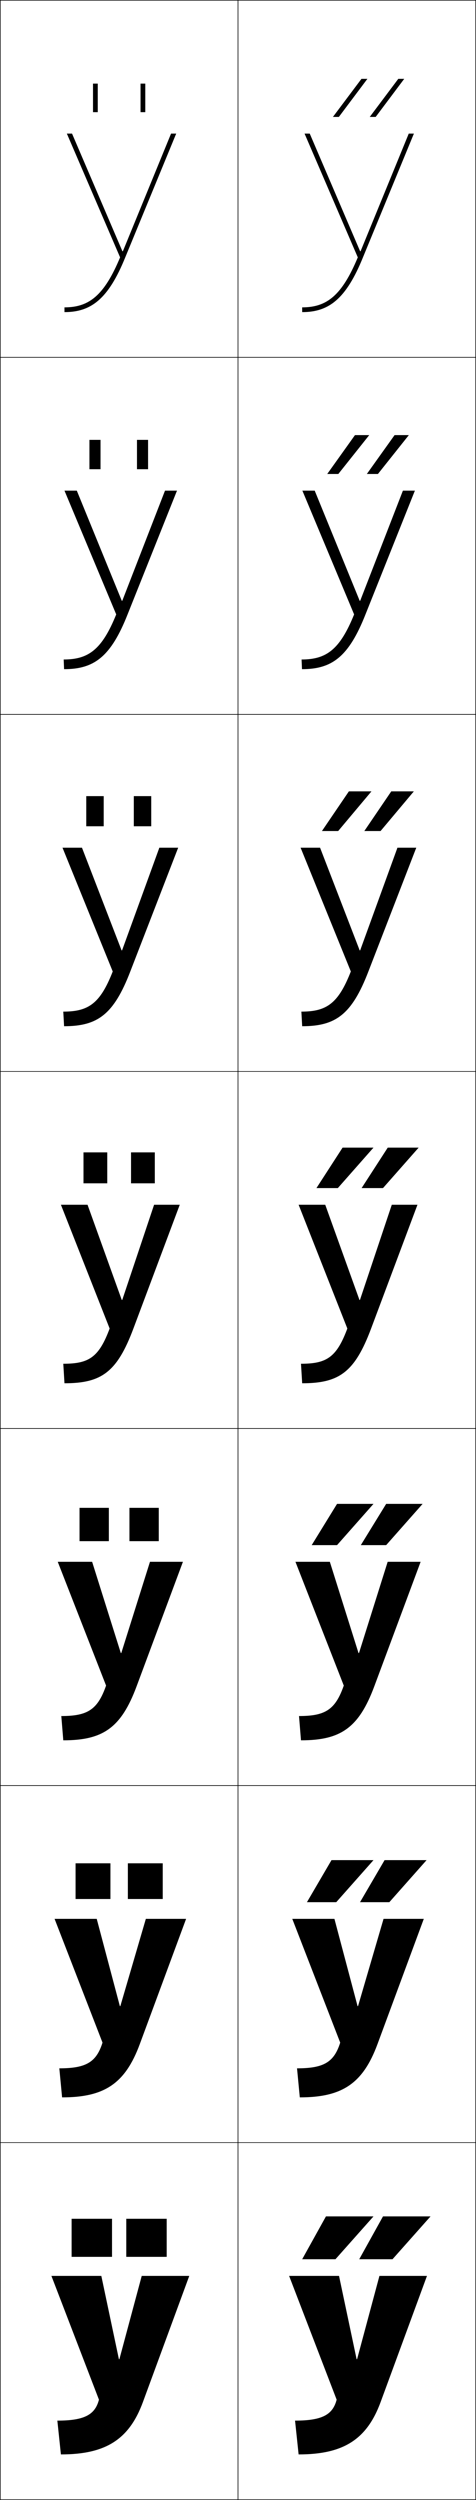 <?xml version="1.0" encoding="utf-8"?>
<!-- Generator: Adobe Illustrator 11 Build 225, SVG Export Plug-In . SVG Version: 6.0.0 Build 78)  -->
<!DOCTYPE svg PUBLIC "-//W3C//DTD SVG 1.0//EN"    "http://www.w3.org/TR/2001/REC-SVG-20010904/DTD/svg10.dtd">
<svg  xmlns="http://www.w3.org/2000/svg" xmlns:xlink="http://www.w3.org/1999/xlink" xmlns:a="http://ns.adobe.com/AdobeSVGViewerExtensions/3.0/"
	 width="200.25" height="1050.25" viewBox="0 0 200.25 1050.25" overflow="visible" enable-background="new 0 0 200.25 1050.25"
	 xml:space="preserve">
		<g id="レイヤー1">
			<g>
				<rect x="0.125" y="0.125" fill="none" stroke="#000000" stroke-width="0.25" width="100" height="150"/> 
				<rect x="0.125" y="150.125" fill="none" stroke="#000000" stroke-width="0.25" width="100" height="150"/> 
				<rect x="0.125" y="300.125" fill="none" stroke="#000000" stroke-width="0.25" width="100" height="150"/> 
				<rect x="0.125" y="450.125" fill="none" stroke="#000000" stroke-width="0.25" width="100" height="150"/> 
				<rect x="0.125" y="600.125" fill="none" stroke="#000000" stroke-width="0.25" width="100" height="150"/> 
				<rect x="0.125" y="750.125" fill="none" stroke="#000000" stroke-width="0.25" width="100" height="150"/> 
				<rect x="0.125" y="900.125" fill="none" stroke="#000000" stroke-width="0.25" width="100" height="150"/> 
				<rect x="100.125" y="0.125" fill="none" stroke="#000000" stroke-width="0.25" width="100" height="150"/> 
				<rect x="100.125" y="150.125" fill="none" stroke="#000000" stroke-width="0.25" width="100" height="150"/> 
				<rect x="100.125" y="300.125" fill="none" stroke="#000000" stroke-width="0.25" width="100" height="150"/> 
				<rect x="100.125" y="450.125" fill="none" stroke="#000000" stroke-width="0.25" width="100" height="150"/> 
				<rect x="100.125" y="600.125" fill="none" stroke="#000000" stroke-width="0.25" width="100" height="150"/> 
				<rect x="100.125" y="750.125" fill="none" stroke="#000000" stroke-width="0.25" width="100" height="150"/> 
				<rect x="100.125" y="900.125" fill="none" stroke="#000000" stroke-width="0.25" width="100" height="150"/> 
			</g>
			<g>
				<g>
					<path d="M125.625,1031.125c18.875,0,28.725-6.307,34.5-22l19.5-53h-20l-9.4,35h-0.2l-7.399-35h-21
						l20,52c-1.616,6.234-5.944,8.799-17.5,8.799L125.625,1031.125z"/>
					<g>
						<polygon points="141.125,949.125 157.125,931.125 137.125,931.125 127.125,949.125 "/>
						<polygon points="165.125,949.125 181.125,931.125 161.125,931.125 151.125,949.125 "/>
					</g>
				</g>
				<g>
					<path d="M126.125,881.125c17.77,0,26.521-5.749,32.667-22.333l19.5-52.667h-16.934
						L150.625,842.792h-0.201L140.691,806.125h-17.733l20.167,52
						c-2.588,8.206-6.874,10.799-18.167,10.799L126.125,881.125z"/>
					<g>
						<polygon points="139.458,781.458 129.125,799.125 141.458,799.125 157.125,781.458 "/>
						<polygon points="161.791,781.458 151.458,799.125 163.792,799.125 179.458,781.458 "/>
					</g>
				</g>
				<g>
					<path d="M126.625,731.125c16.665,0,24.316-5.19,30.833-22.667l19.5-52.333h-13.867
						l-12.066,38.333h-0.2L138.759,656.125h-14.467l20.333,52
						c-3.561,10.179-7.804,12.799-18.833,12.799L126.625,731.125z"/>
					<g>
						<polygon points="141.792,631.792 131.125,649.125 141.792,649.125 157.125,631.792 "/>
						<polygon points="162.458,631.792 151.792,649.125 162.458,649.125 177.792,631.792 "/>
					</g>
				</g>
				<g>
					<path d="M136.825,506.125H125.625l20.5,52c-4.533,12.15-8.733,14.799-19.5,14.799l0.5,8.201
						c15.56,0,22.111-4.633,29-23l19.5-52h-10.8l-13.399,40h-0.2L136.825,506.125z"/>
					<g>
						<polygon points="144.125,482.125 133.125,499.125 142.125,499.125 157.125,482.125 "/>
						<polygon points="163.125,482.125 152.125,499.125 161.125,499.125 176.125,482.125 "/>
					</g>
				</g>
				<g>
					<path d="M134.651,356.125h-8.193l21.133,52
						c-5.26,13.464-10.192,16.866-20.8,16.866l0.333,6.134
						c14.064,0,20.882-4.868,27.873-23.04L175.125,356.125h-7.922l-15.688,43.14h-0.201
						L134.651,356.125z"/>
					<g>
						<polygon points="142.268,349.125 156.271,332.458 146.771,332.458 135.435,349.125 "/>
						<polygon points="160.099,349.125 174.102,332.458 164.602,332.458 153.266,349.125 "/>
					</g>
				</g>
				<g>
					<path d="M132.395,206.125h-5.187l21.766,52c-5.986,14.778-11.651,18.933-22.099,18.933
						l0.167,4.067c12.569,0,19.653-5.103,26.745-23.08L174.542,206.125h-5.042
						l-17.978,46.28h-0.2L132.395,206.125z"/>
					<g>
						<polygon points="142.328,199.125 155.334,182.792 149.334,182.792 137.663,199.125 "/>
						<polygon points="158.99,199.125 171.996,182.792 165.997,182.792 154.325,199.125 "/>
					</g>
				</g>
				<g>
					<path d="M151.494,105.545L130.305,56.125H128.125l22.398,52
						c-6.713,16.092-13.11,21-23.398,21v2c11.074,0,18.424-5.338,25.617-23.119
						L174.125,56.125h-2.164l-20.267,49.42H151.494z"/>
					<g>
						<polygon points="142.555,49.125 154.563,33.125 152.064,33.125 140.057,49.125 "/>
						<polygon points="158.048,49.125 170.057,33.125 167.558,33.125 155.55,49.125 "/>
					</g>
				</g>
			</g>
			<g>
				<g>
					<path d="M25.625,1031.125c18.875,0,28.725-6.307,34.5-22l19.5-53h-20l-9.4,35h-0.2l-7.399-35h-21
						l20,52c-1.616,6.234-5.944,8.799-17.5,8.799L25.625,1031.125z"/>
					<g>
						<rect x="30.125" y="932.125" width="17" height="16"/> 
						<rect x="53.125" y="932.125" width="17" height="16"/> 
					</g>
				</g>
				<g>
					<path d="M26.125,881.125c17.77,0,26.52-5.749,32.667-22.333l19.5-52.667H61.358
						l-10.733,36.667h-0.2L40.691,806.125H22.958l20.167,52
						c-2.588,8.206-6.874,10.799-18.167,10.799L26.125,881.125z"/>
					<g>
						<rect x="31.792" y="782.791" width="14.667" height="15"/> 
						<rect x="53.791" y="782.791" width="14.667" height="15"/> 
					</g>
				</g>
				<g>
					<path d="M26.625,731.125c16.665,0,24.316-5.19,30.833-22.667l19.5-52.333H63.092
						l-12.066,38.333h-0.2L38.758,656.125H24.292l20.333,52
						c-3.561,10.179-7.804,12.799-18.833,12.799L26.625,731.125z"/>
					<g>
						<rect x="33.458" y="633.458" width="12.333" height="14"/> 
						<rect x="54.458" y="633.458" width="12.333" height="14"/> 
					</g>
				</g>
				<g>
					<path d="M36.825,506.125H25.625l20.5,52c-4.533,12.15-8.733,14.799-19.5,14.799l0.5,8.201
						c15.56,0,22.111-4.633,29-23l19.5-52H64.825l-13.399,40h-0.2L36.825,506.125z"/>
					<g>
						<rect x="35.125" y="484.125" width="10" height="13"/> 
						<rect x="55.125" y="484.125" width="10" height="13"/> 
					</g>
				</g>
				<g>
					<path d="M34.485,356.125h-8.193l21.133,52C42.165,421.589,37.232,424.991,26.625,424.991
						L26.959,431.125c14.064,0,20.882-4.868,27.872-23.04L74.958,356.125h-7.921
						l-15.688,43.14h-0.2L34.485,356.125z"/>
					<g>
						<rect x="36.292" y="334.458" width="7.333" height="12.667"/> 
						<rect x="56.292" y="334.458" width="7.333" height="12.667"/> 
					</g>
				</g>
				<g>
					<path d="M32.312,206.125H27.125l21.766,52c-5.986,14.778-11.651,18.933-22.099,18.933
						L26.958,281.125c12.569,0,19.653-5.103,26.745-23.08L74.458,206.125h-5.042
						l-17.978,46.28h-0.2L32.312,206.125z"/>
					<g>
						<rect x="37.625" y="184.792" width="4.667" height="12.333"/> 
						<rect x="57.625" y="184.792" width="4.667" height="12.333"/> 
					</g>
				</g>
				<g>
					<path d="M51.494,105.545L30.305,56.125H28.125l22.398,52c-6.713,16.092-13.11,21-23.398,21v2
						c11.074,0,18.424-5.338,25.617-23.119L74.125,56.125h-2.164l-20.267,49.42H51.494z"/>
					<g>
						<rect x="39.125" y="35.125" width="2" height="12"/> 
						<rect x="59.125" y="35.125" width="2" height="12"/> 
					</g>
				</g>
			</g>
		</g>
	</svg>
